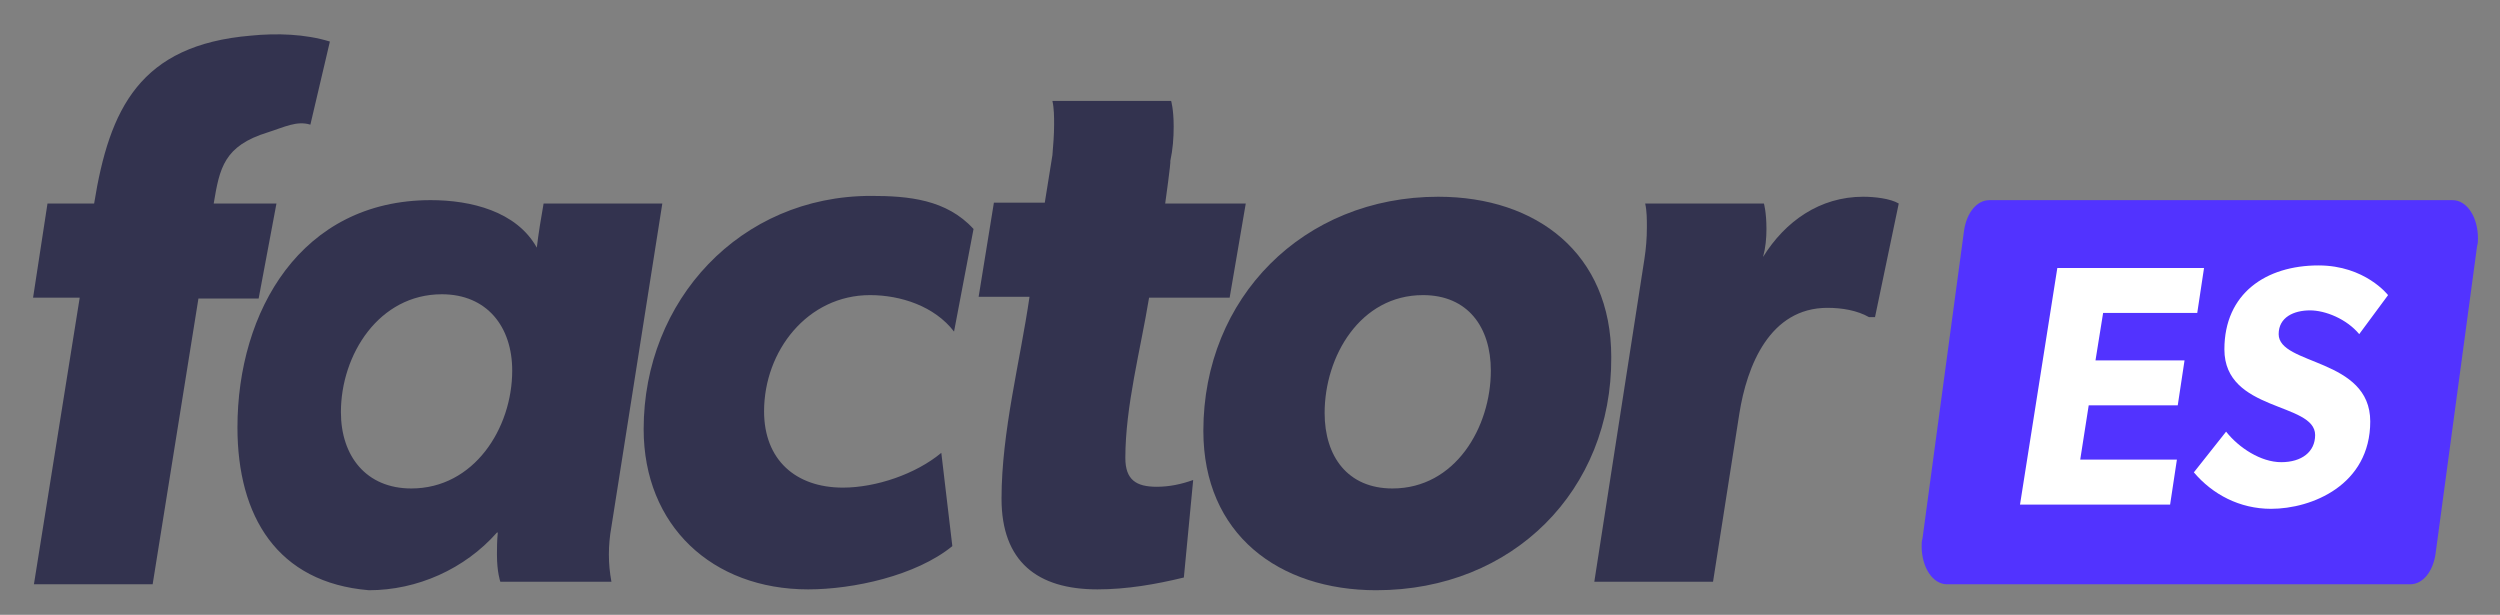 <svg
    id="Layer_1"
    version="1.1"
    xmlns="http://www.w3.org/2000/svg"
    x="0"
    y="0"
    viewBox="0 0 294.8 72.5"
    xml:space="preserve"
  >
    <rect x="0" y="0" width="294.8" height="72.5" fill="#808080" stroke="none"/>
    <path
      fill="#33334f"
      d="M3.9 35.1h5.5L4 68.9h14l5.4-33.7h7.1L32.6 24h-7.4c.7-4.2 1.2-6.8 6.4-8.4 1.9-.6 3.4-1.4 5-.9l2.3-9.8c-2.9-.9-6.3-1-9.3-.7C16.5 5.3 12.9 12.8 11.1 24H5.6L3.9 35.1z"
    />
    <path
      fill="#33334f"
      d="M64.1 24h14l-6 38.1c-.2 1.1-.3 2.2-.3 3.3 0 1.1.1 2.1.3 3.2H59s-.4-1.1-.4-3.2c0-.7 0-1.6.1-2.6h-.1c-3.8 4.3-9.4 6.8-15.1 6.8C32.7 68.7 28 60.9 28 50.4c0-13.7 7.5-26.8 22.8-26.8 4.7 0 10.1 1.3 12.5 5.6.2-1.7.5-3.5.8-5.2zm-12 10.7c-7.4 0-11.9 7.1-11.9 13.9 0 5.2 3 9 8.3 9 7.4 0 11.9-7.1 11.9-13.9 0-5.2-3-9-8.3-9zm60.4 4.4c-2.3-3-6.3-4.3-9.9-4.3-7.4 0-12.5 6.6-12.5 13.7 0 5.7 3.7 9 9.3 9 3.9 0 8.6-1.6 11.6-4.1l1.3 11c-4.3 3.5-11.7 5.1-17 5.1-11.3 0-19.4-7.5-19.4-18.9 0-15.2 11.4-27.5 26.8-27.5 4.4 0 8.9.4 12.1 3.9l-2.3 12.1zM137.4 24h9.5L145 35.1h-9.5c-1 6.1-2.8 12.8-2.8 18.9 0 2.6 1.3 3.4 3.7 3.4 1.5 0 2.9-.3 4.3-.8l-1.1 11.5c-3.3.8-6.7 1.4-10.2 1.4-7.1 0-11.3-3.3-11.3-10.7 0-7.9 2.2-16.2 3.3-23.8h-6l1.8-11.1h6l.9-5.6c.1-1.2.2-2.4.2-3.6 0-.9 0-1.9-.2-2.8h14s.3 1 .3 3c0 1.4-.1 2.7-.4 4.1.1 0-.6 5-.6 5z"
    />
    <path
      fill="#33334f"
      d="M162.3 69.6c-11.5 0-20.4-6.6-20.4-18.8 0-15.7 11.8-27.6 27.7-27.6 11.6 0 20.4 6.7 20.4 18.9.1 15.7-11.6 27.5-27.7 27.5zm5.5-34.8c-7.4 0-11.6 7.2-11.6 13.9 0 5.1 2.7 8.9 8 8.9 7.4 0 11.6-7.2 11.6-13.9 0-5.1-2.7-8.9-8-8.9zm53.3 2.6h-.7c-1.4-.8-3.2-1.1-4.9-1.1-6.8 0-9.5 6.8-10.4 12.5L202 68.6h-14l5.9-38c.2-1.3.3-2.5.3-3.8 0-.9 0-1.9-.2-2.8h14s.3 1 .3 3c0 1.1-.1 2.2-.4 3.3 2.6-4.2 6.7-7.1 11.8-7.1 1.3 0 3.2.2 4.2.8l-2.8 13.4z"
    />
    <path
      d="M231.6 27.2c.3-2.1 1.5-3.6 3-3.6h54.6c1.7 0 3 2 3 4.5 0 .3 0 .6-.1.9l-4.9 36.3c-.3 2.1-1.5 3.6-3 3.6h-54.6c-1.7 0-3-2-3-4.5 0-.3 0-.6.1-.9l4.9-36.3z"
      fill="#5233ff"
    />
    <path
      fill="#FFFFFF"
      d="M259.9 31.6l-.8 5.3H248l-.9 5.6h10.5l-.8 5.3h-10.5l-1 6.4h11.4l-.8 5.3h-17.7l4.4-27.9h17.3zM278.2 39.4c-1.5-1.8-4-2.8-5.8-2.8-1.9 0-3.7.8-3.7 2.8 0 3.7 10.8 2.8 10.8 10.3S272.6 60 267.8 60c-3.7 0-6.9-1.7-9.1-4.3l3.8-4.8c1.5 1.9 4.1 3.6 6.5 3.6s4-1.2 4-3.2c0-3.9-10.7-2.7-10.7-10.1 0-6.6 4.9-9.9 11.1-9.9 5.5 0 8.2 3.5 8.2 3.5l-3.4 4.6z"
    />
  </svg>